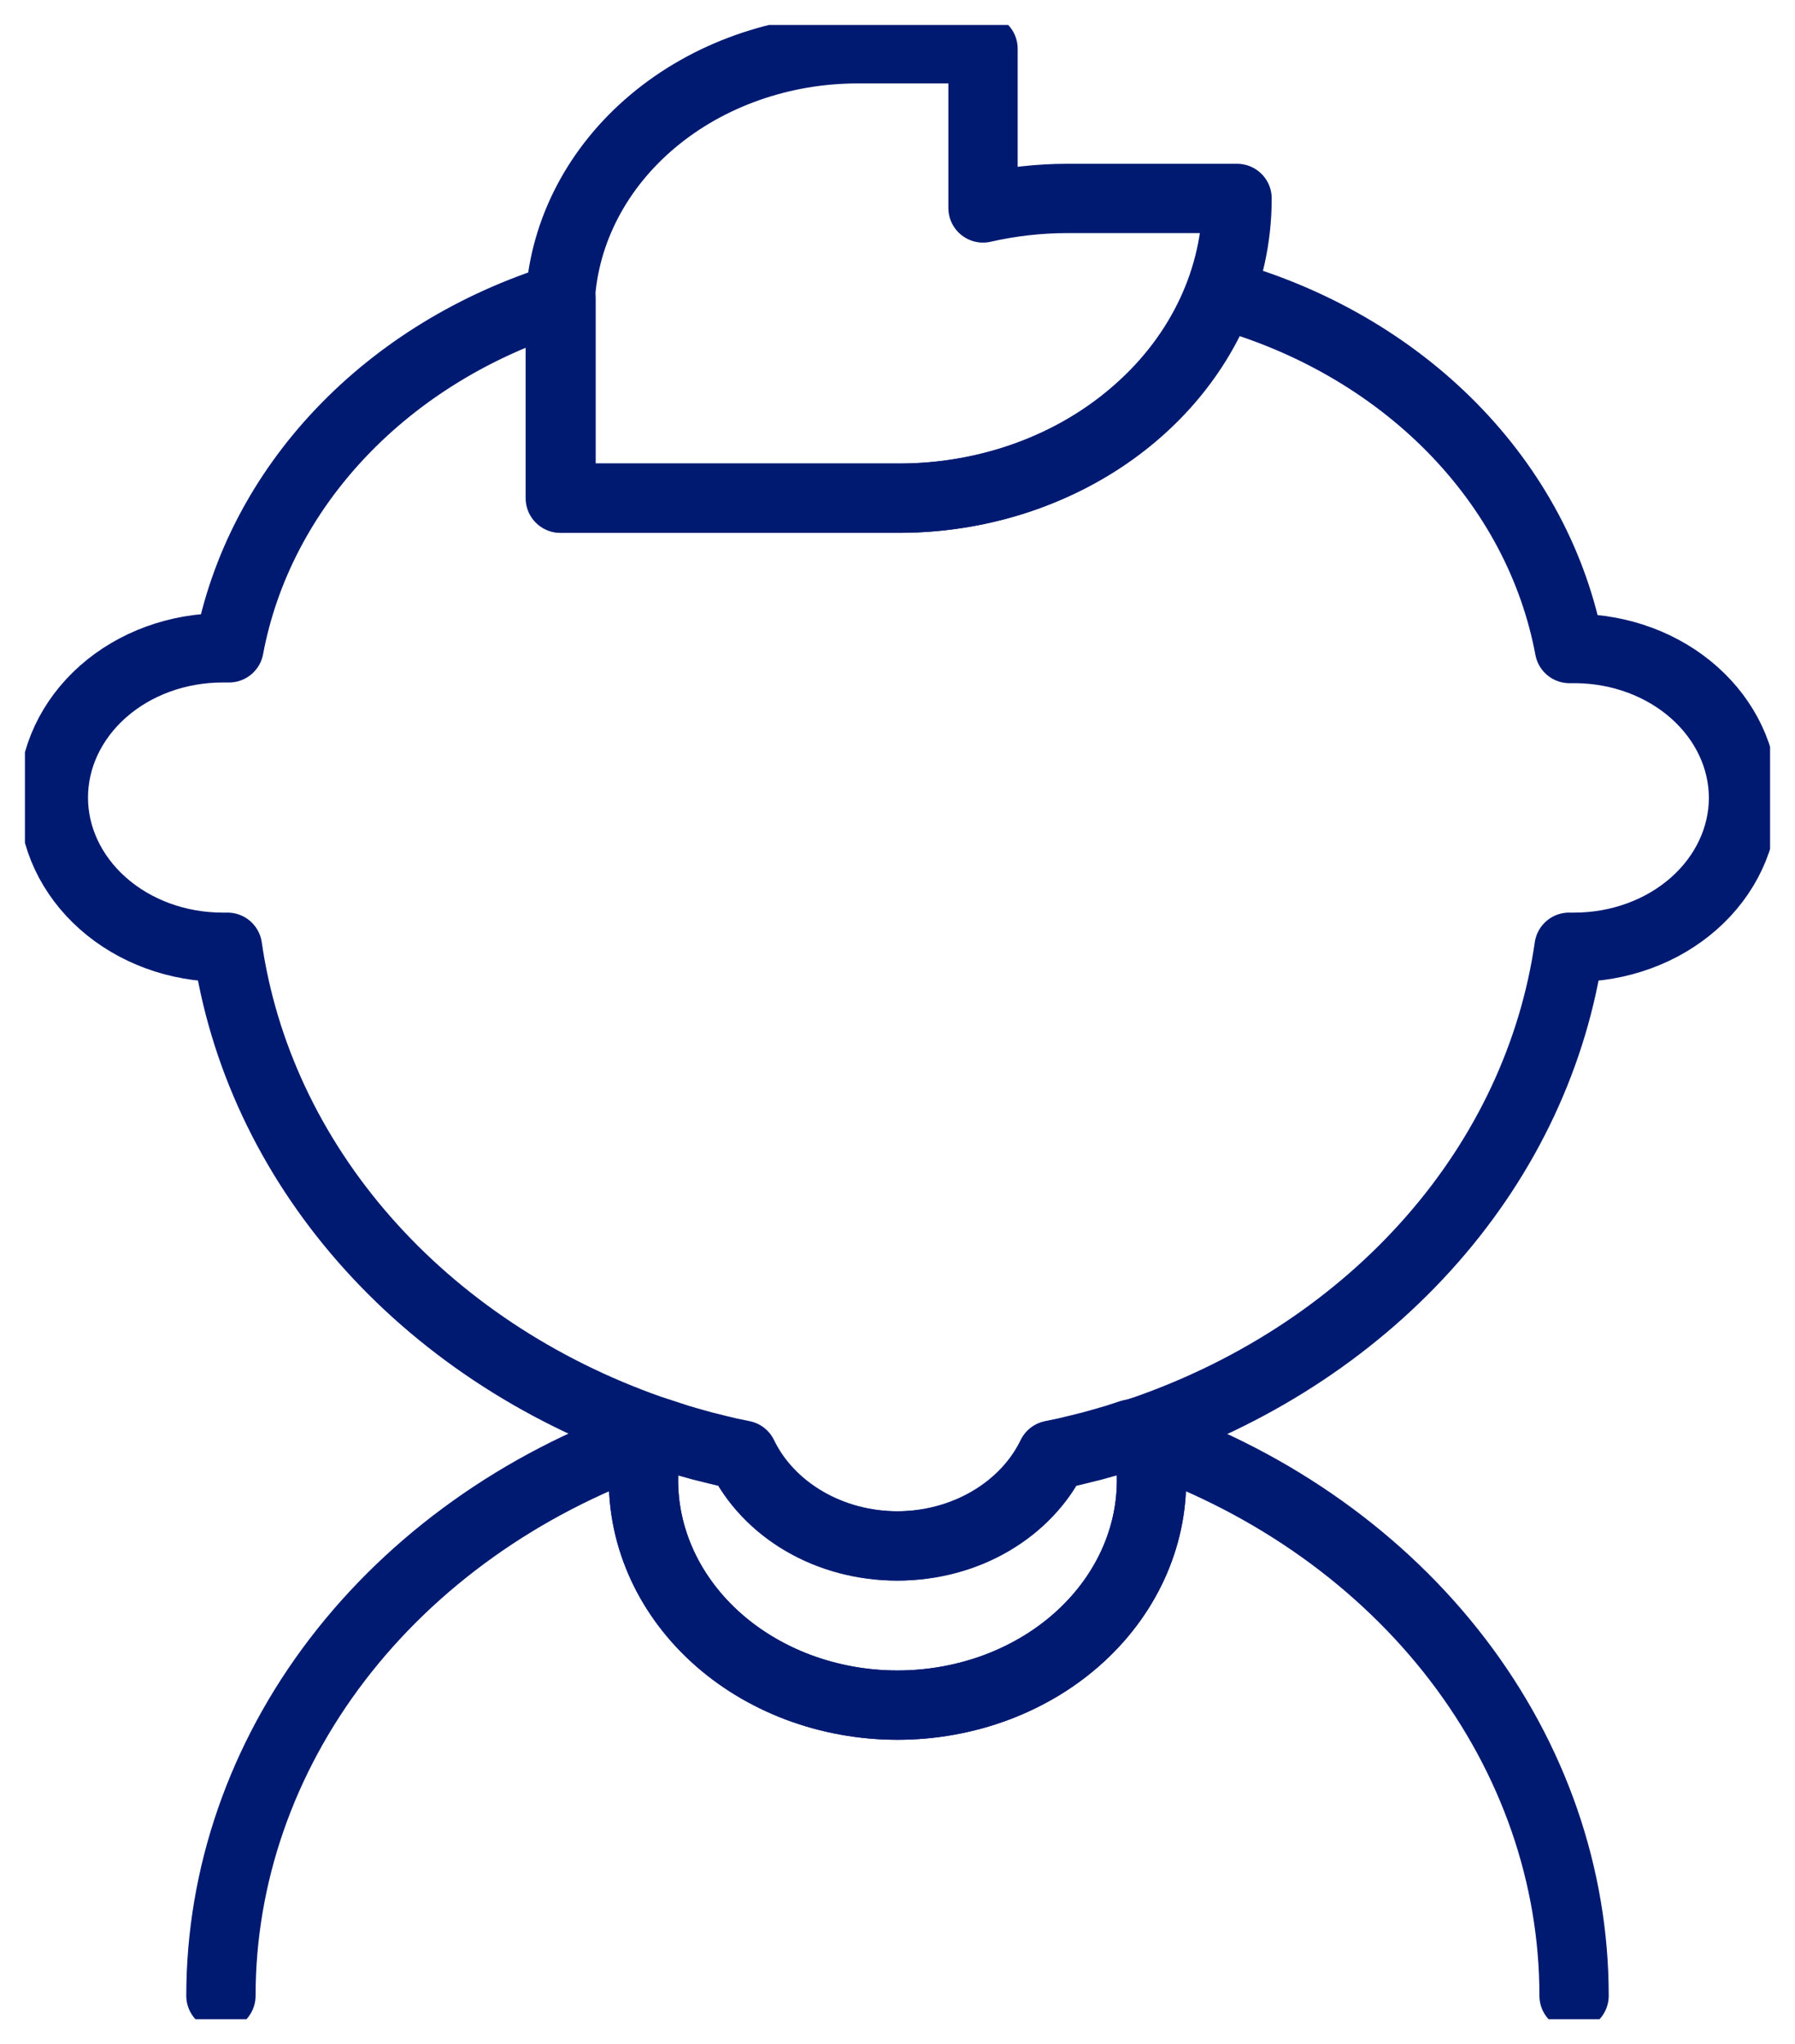 <svg width="36" height="41" viewBox="0 0 36 41" fill="none" xmlns="http://www.w3.org/2000/svg">
<g id="Child" clip-path="url(#clip0_231_910)">
<path id="Vector" d="M24.81 3.98C24.811 4.77 24.637 5.552 24.295 6.282C23.954 7.011 23.453 7.674 22.821 8.231C22.192 8.79 21.445 9.233 20.622 9.535C19.8 9.837 18.918 9.992 18.027 9.992H11.237V5.979C11.321 4.629 11.986 3.358 13.096 2.428C14.205 1.498 15.674 0.979 17.202 0.978H19.715V4.171C20.269 4.045 20.838 3.98 21.41 3.98H24.81ZM23.091 29.514C23.117 30.121 23.006 30.726 22.762 31.293C22.518 31.861 22.147 32.379 21.672 32.816C21.197 33.254 20.626 33.602 19.995 33.84C19.364 34.077 18.686 34.2 18 34.2C17.314 34.2 16.636 34.077 16.005 33.84C15.374 33.602 14.803 33.254 14.328 32.816C13.853 32.379 13.482 31.861 13.238 31.293C12.994 30.726 12.882 30.121 12.909 29.514C12.908 29.297 12.926 29.08 12.963 28.866L13.271 28.763L13.564 28.859L13.772 28.92L14.065 29.002L14.397 29.084L14.566 29.125L14.859 29.186C15.12 29.727 15.555 30.187 16.109 30.511C16.663 30.835 17.313 31.007 17.977 31.007C18.641 31.007 19.29 30.835 19.844 30.511C20.399 30.187 20.833 29.727 21.095 29.186L21.387 29.125L21.557 29.084L21.888 29.002L22.181 28.92L22.389 28.859L22.682 28.763L22.991 28.866C23.044 29.079 23.077 29.296 23.091 29.514Z" stroke="#001A72" stroke-width="1.39" stroke-linecap="round" stroke-linejoin="round"/>
<path id="Vector_2" d="M34.968 15.996C34.968 16.391 34.88 16.782 34.709 17.147C34.538 17.512 34.288 17.843 33.972 18.122C33.656 18.401 33.282 18.622 32.869 18.772C32.457 18.923 32.015 19 31.569 18.999H31.469C31.161 21.135 30.213 23.16 28.721 24.861C27.23 26.563 25.252 27.88 22.991 28.675L22.721 28.763L22.428 28.859L22.22 28.92L21.927 29.002L21.596 29.084L21.426 29.125L21.133 29.186C20.872 29.727 20.437 30.187 19.883 30.511C19.329 30.835 18.679 31.007 18.015 31.007C17.351 31.007 16.702 30.835 16.148 30.511C15.594 30.187 15.159 29.727 14.898 29.186L14.605 29.125L14.435 29.084L14.104 29.002L13.811 28.92L13.603 28.859L13.31 28.763L13.04 28.675C10.779 27.88 8.8 26.563 7.309 24.861C5.818 23.16 4.869 21.135 4.562 18.999H4.462C3.562 18.999 2.7 18.683 2.064 18.119C1.428 17.556 1.07 16.793 1.07 15.996C1.07 15.2 1.428 14.437 2.064 13.873C2.7 13.31 3.562 12.994 4.462 12.994H4.593C4.891 11.404 5.666 9.914 6.838 8.68C8.009 7.446 9.534 6.513 11.252 5.979V9.992H18.042C19.464 9.991 20.849 9.595 22.004 8.861C23.158 8.126 24.024 7.09 24.478 5.897C26.275 6.391 27.882 7.317 29.118 8.573C30.354 9.829 31.17 11.364 31.477 13.008H31.608C32.499 13.015 33.351 13.332 33.98 13.892C34.609 14.451 34.964 15.207 34.968 15.996Z" stroke="#001A72" stroke-width="1.39" stroke-linecap="round" stroke-linejoin="round"/>
<path id="Vector_3" d="M4.431 40.029C4.431 37.627 5.243 35.279 6.764 33.289C8.285 31.3 10.444 29.759 12.963 28.866C12.926 29.08 12.908 29.297 12.909 29.514C12.883 30.121 12.995 30.726 13.238 31.293C13.482 31.861 13.853 32.379 14.328 32.816C14.803 33.254 15.374 33.602 16.005 33.84C16.636 34.077 17.314 34.2 18 34.2C18.686 34.2 19.364 34.077 19.995 33.84C20.626 33.602 21.197 33.254 21.672 32.816C22.147 32.379 22.518 31.861 22.762 31.293C23.006 30.726 23.118 30.121 23.091 29.514C23.092 29.297 23.074 29.08 23.037 28.866C25.556 29.759 27.715 31.3 29.236 33.289C30.757 35.279 31.57 37.627 31.569 40.029" stroke="#001A72" stroke-width="1.39" stroke-linecap="round" stroke-linejoin="round"/>
</g>
<defs>
<clipPath id="clip0_231_910">
<rect width="35" height="40" fill="white" transform="translate(0.5 0.5)"/>
</clipPath>
</defs>
</svg>
